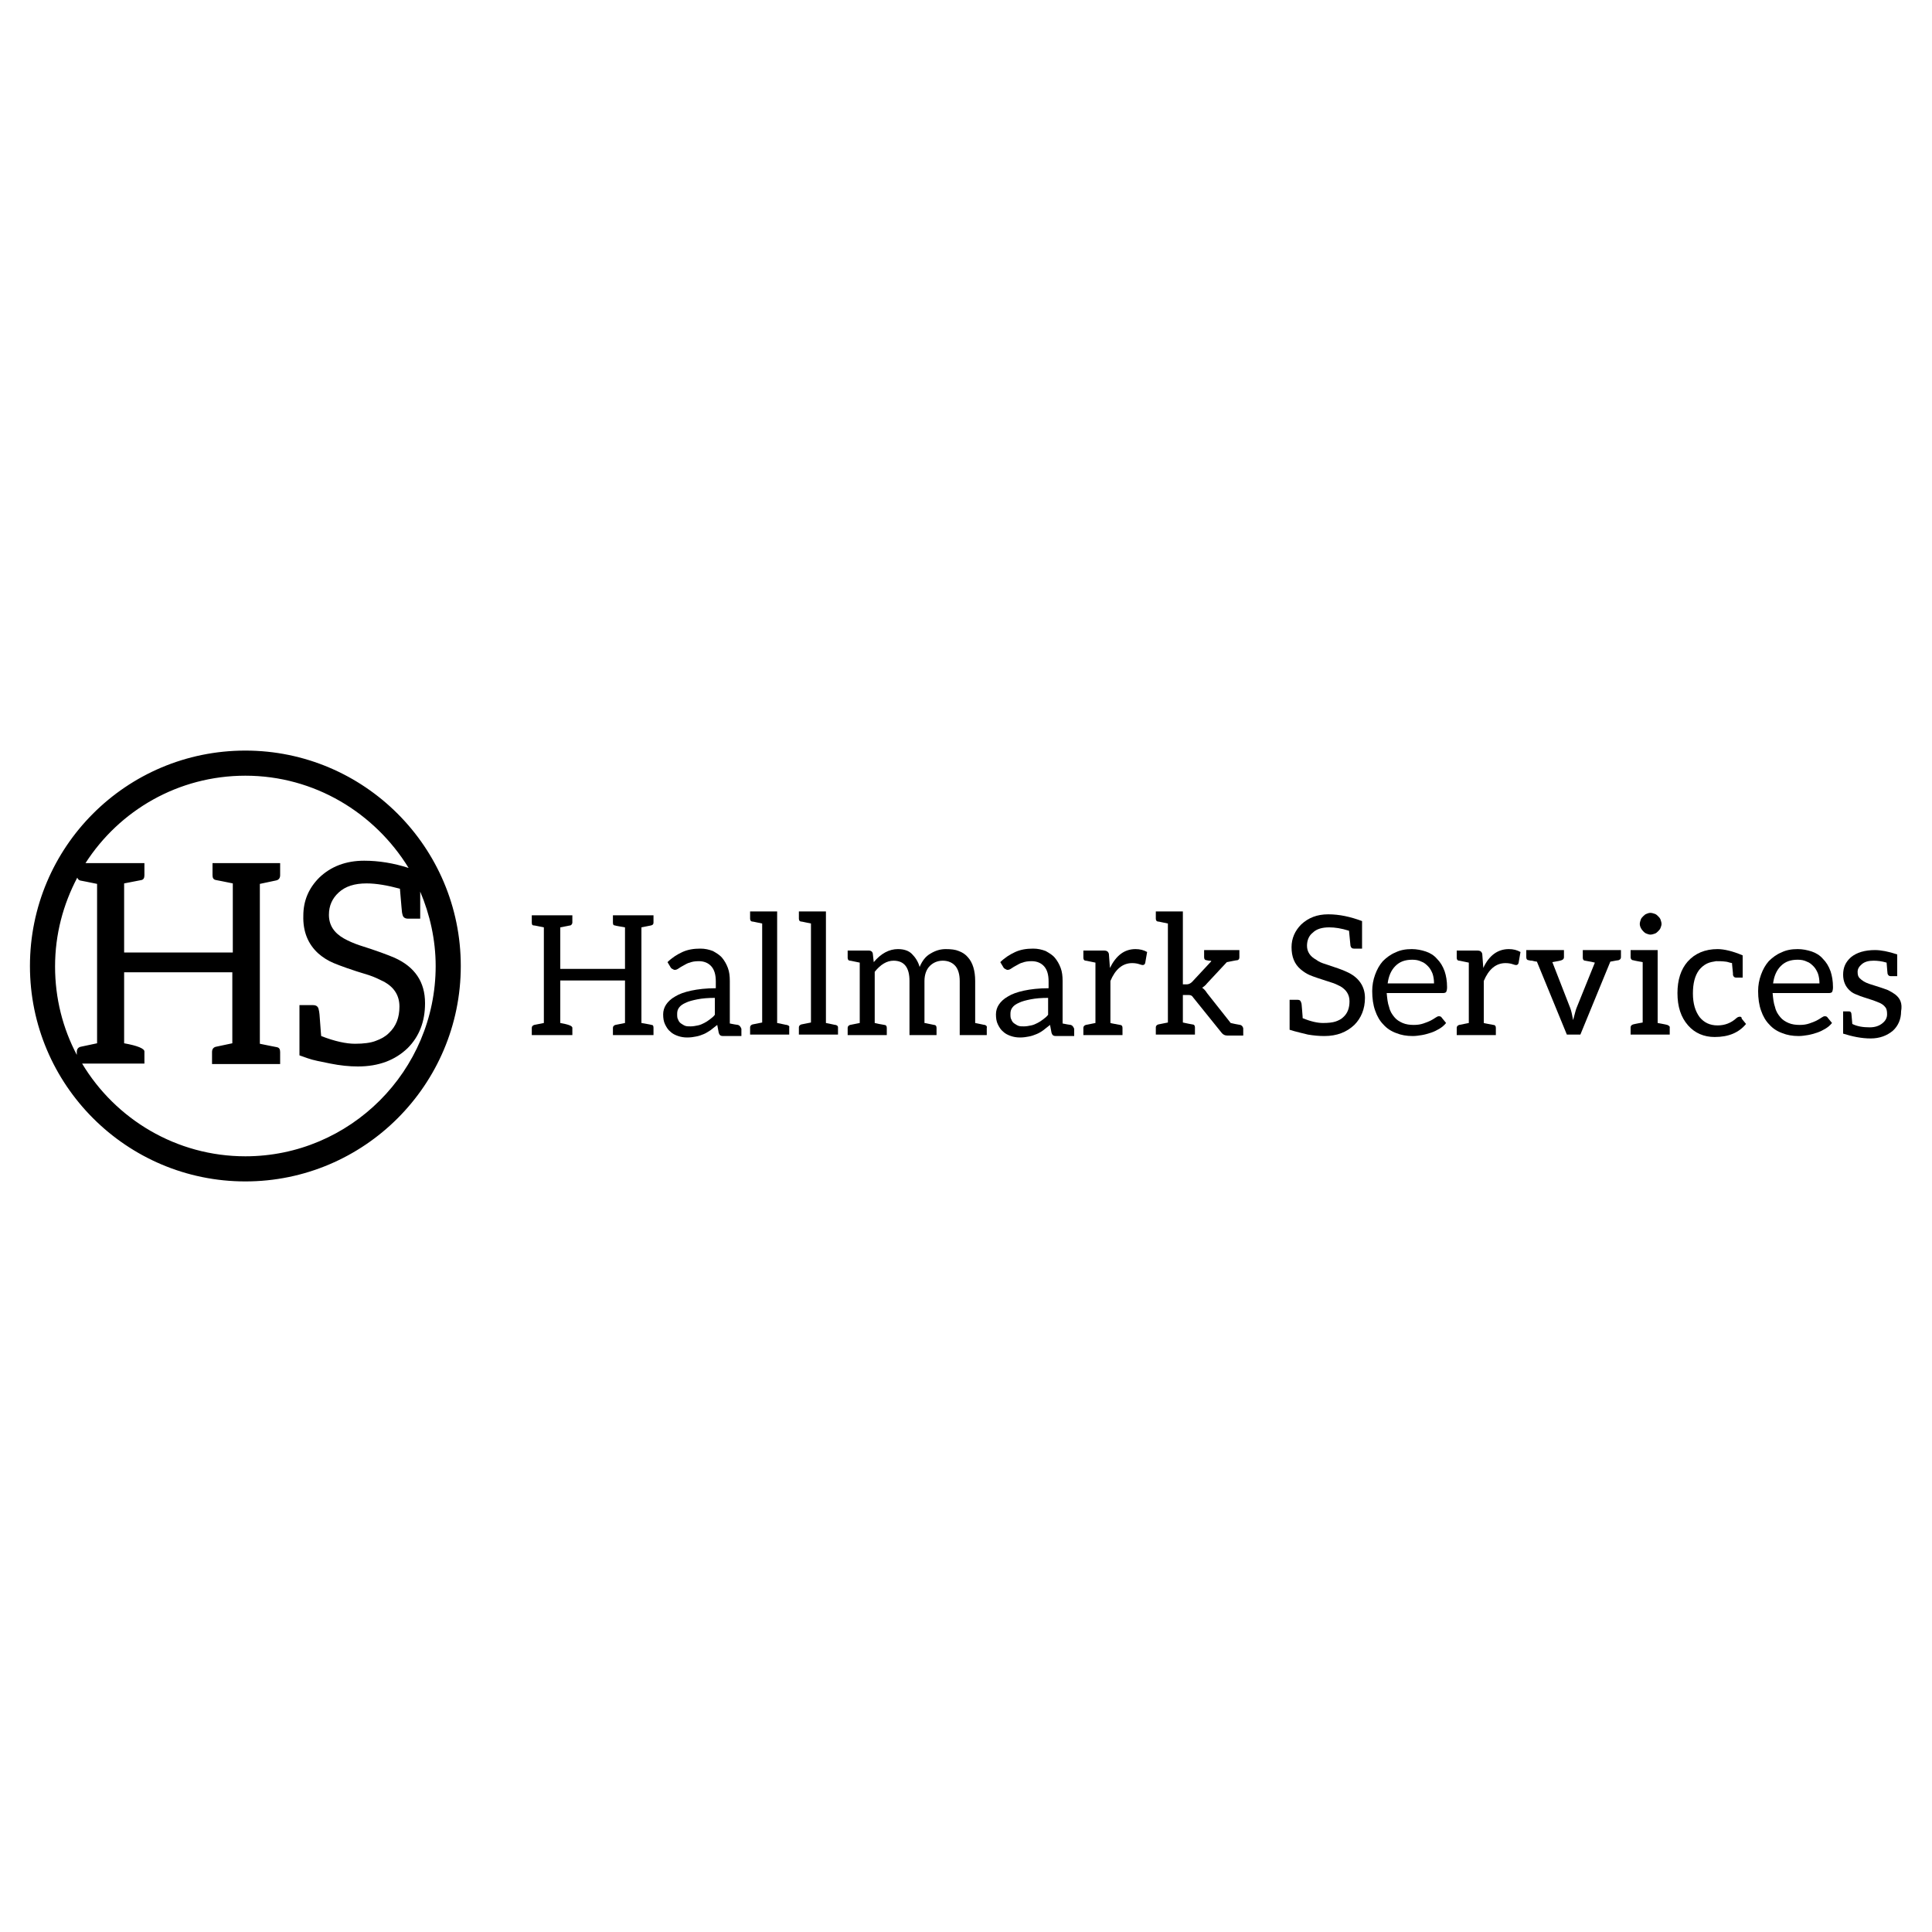 <?xml version="1.0" encoding="utf-8"?>
<!-- Generator: Adobe Illustrator 28.1.0, SVG Export Plug-In . SVG Version: 6.00 Build 0)  -->
<svg version="1.1" id="Layer_1" xmlns="http://www.w3.org/2000/svg" xmlns:xlink="http://www.w3.org/1999/xlink" x="0px" y="0px"
	 viewBox="0 0 400 400" style="enable-background:new 0 0 400 400;" xml:space="preserve">
<g>
	<path d="M126.9,191c0,0.4,0.1,0.6,0.4,0.6c0.3,0.1,1,0.2,2.1,0.4v8.6H116V192c1.2-0.2,1.9-0.4,2.1-0.4c0.2-0.1,0.4-0.3,0.4-0.6
		v-1.5h-8.4v1.5c0,0.4,0.1,0.6,0.4,0.6s1,0.2,2.1,0.4v19.8l-2,0.4c-0.3,0.1-0.5,0.3-0.5,0.6v1.5h8.4v-1.5c0-0.4-0.8-0.7-2.5-1V203
		h13.4v8.8l-2,0.4c-0.3,0.1-0.5,0.3-0.5,0.6v1.5h8.4v-1.5c0-0.4-0.1-0.6-0.4-0.6c-0.3-0.1-1-0.2-2.1-0.4V192l2-0.4
		c0.4-0.1,0.5-0.3,0.5-0.6v-1.5h-8.4V191z"/>
	<path d="M152.8,212.2c-0.2,0-1.2-0.2-1.7-0.3v-8.8c0-1-0.1-1.9-0.4-2.7c-0.3-0.8-0.7-1.5-1.2-2.1c-0.5-0.6-1.2-1-1.9-1.4
		c-0.8-0.3-1.6-0.5-2.6-0.5c-1.4,0-2.6,0.2-3.7,0.7c-1.1,0.5-2.2,1.2-3.1,2.1l0.6,1c0.1,0.2,0.2,0.3,0.4,0.4
		c0.2,0.1,0.3,0.2,0.5,0.2c0.3,0,0.5-0.1,0.8-0.3c0.3-0.2,0.6-0.4,1-0.6c0.4-0.2,0.8-0.5,1.3-0.6c0.5-0.2,1.1-0.3,1.9-0.3
		c1.1,0,2,0.4,2.6,1.1c0.6,0.7,0.9,1.7,0.9,3.1v1.4c-2,0-3.7,0.2-5.1,0.5c-1.4,0.3-2.5,0.7-3.3,1.2c-0.9,0.5-1.5,1.1-1.9,1.7
		c-0.4,0.6-0.6,1.3-0.6,2c0,0.8,0.1,1.5,0.4,2.1c0.3,0.6,0.6,1.1,1.1,1.5c0.4,0.4,1,0.7,1.6,0.9c0.6,0.2,1.2,0.3,1.9,0.3
		c0.7,0,1.3-0.1,1.8-0.2c0.6-0.1,1.1-0.3,1.6-0.5c0.5-0.2,0.9-0.5,1.4-0.8c0.4-0.3,0.9-0.7,1.4-1.1l0.3,1.6c0.1,0.3,0.2,0.5,0.4,0.6
		c0.2,0.1,0.4,0.1,0.7,0.1h1.1h0.3h2.2v-1.5C153.3,212.5,153.1,212.3,152.8,212.2z M148,210.1c-0.3,0.4-0.7,0.7-1.1,1
		c-0.4,0.3-0.7,0.5-1.1,0.7c-0.4,0.2-0.8,0.4-1.3,0.5s-1,0.2-1.5,0.2c-0.4,0-0.8,0-1.1-0.1c-0.3-0.1-0.6-0.3-0.9-0.5
		c-0.3-0.2-0.5-0.5-0.6-0.8c-0.2-0.3-0.2-0.7-0.2-1.2c0-0.5,0.1-0.9,0.4-1.3c0.3-0.4,0.7-0.7,1.4-1c0.6-0.3,1.4-0.5,2.4-0.7
		c1-0.2,2.2-0.3,3.6-0.3V210.1z"/>
	<path d="M162.9,212.2c-0.2,0-0.9-0.2-2-0.4v-23.1h-5.6v1.5c0,0.4,0.2,0.6,0.5,0.6c0.2,0,0.9,0.2,2,0.4v20.5l-2,0.4
		c-0.3,0.1-0.5,0.3-0.5,0.6v1.5h8.1v-1.5C163.5,212.5,163.3,212.3,162.9,212.2z"/>
	<path d="M173,212.2c-0.2,0-0.9-0.2-2-0.4v-23.1h-5.6v1.5c0,0.4,0.2,0.6,0.5,0.6c0.2,0,0.9,0.2,2,0.4v20.5l-2,0.4
		c-0.3,0.1-0.5,0.3-0.5,0.6v1.5h8.1v-1.5C173.5,212.5,173.4,212.3,173,212.2z"/>
	<path d="M203.9,212.2c-0.2,0-0.9-0.2-2-0.4v-8.7c0-2.1-0.5-3.8-1.5-4.9c-0.5-0.6-1.1-1-1.9-1.3c-0.7-0.3-1.6-0.4-2.7-0.4
		c-1.1,0-2.1,0.3-3.1,0.9c-1.1,0.6-1.8,1.6-2.3,2.8c-0.3-1.1-0.9-2-1.6-2.7c-0.7-0.7-1.7-1-2.9-1c-1.8,0-3.5,0.9-5,2.7l-0.2-1.8
		c-0.1-0.4-0.4-0.6-0.8-0.6H178h-2.5v1.5c0,0.4,0.2,0.6,0.5,0.6c0.2,0,0.9,0.2,2,0.4v12.5l-2,0.4c-0.3,0.1-0.5,0.3-0.5,0.6v1.5h8.1
		v-1.5c0-0.4-0.2-0.6-0.5-0.6c-0.1,0-0.4-0.1-1.1-0.2l-0.9-0.2v-10.6c1.2-1.5,2.5-2.3,3.9-2.3c2.2,0,3.3,1.4,3.3,4.2v11.2h5.6v-1.5
		c0-0.4-0.2-0.6-0.5-0.6c-1.1-0.2-1.8-0.4-2-0.4v-8.7c0-1.3,0.4-2.4,1.1-3.1c0.7-0.7,1.6-1.1,2.7-1.1c1.1,0,2,0.4,2.6,1.1
		s0.9,1.8,0.9,3.1v11.2h5.6v-1.5C204.4,212.5,204.2,212.3,203.9,212.2z"/>
	<path d="M221.7,212.2c-0.2,0-1.2-0.2-1.7-0.3v-8.8c0-1-0.1-1.9-0.4-2.7c-0.3-0.8-0.7-1.5-1.2-2.1s-1.2-1-1.9-1.4
		c-0.8-0.3-1.6-0.5-2.6-0.5c-1.4,0-2.6,0.2-3.7,0.7c-1.1,0.5-2.2,1.2-3.1,2.1l0.6,1c0.1,0.2,0.2,0.3,0.4,0.4
		c0.2,0.1,0.3,0.2,0.5,0.2c0.3,0,0.5-0.1,0.8-0.3c0.3-0.2,0.6-0.4,1-0.6c0.4-0.2,0.8-0.5,1.3-0.6c0.5-0.2,1.1-0.3,1.9-0.3
		c1.1,0,2,0.4,2.6,1.1c0.6,0.7,0.9,1.7,0.9,3.1v1.4c-2,0-3.7,0.2-5.1,0.5c-1.4,0.3-2.5,0.7-3.3,1.2c-0.9,0.5-1.5,1.1-1.9,1.7
		c-0.4,0.6-0.6,1.3-0.6,2c0,0.8,0.1,1.5,0.4,2.1c0.3,0.6,0.6,1.1,1.1,1.5c0.4,0.4,1,0.7,1.6,0.9c0.6,0.2,1.2,0.3,1.9,0.3
		c0.7,0,1.3-0.1,1.8-0.2c0.6-0.1,1.1-0.3,1.6-0.5c0.5-0.2,1-0.5,1.4-0.8c0.4-0.3,0.9-0.7,1.4-1.1l0.3,1.6c0.1,0.3,0.2,0.5,0.4,0.6
		s0.4,0.1,0.7,0.1h1.1h0.3h2.2v-1.5C222.2,212.5,222,212.3,221.7,212.2z M217,210.1c-0.3,0.4-0.7,0.7-1.1,1
		c-0.4,0.3-0.7,0.5-1.1,0.7c-0.4,0.2-0.8,0.4-1.3,0.5c-0.5,0.1-1,0.2-1.5,0.2c-0.4,0-0.8,0-1.1-0.1c-0.3-0.1-0.6-0.3-0.9-0.5
		c-0.3-0.2-0.5-0.5-0.6-0.8c-0.2-0.3-0.2-0.7-0.2-1.2c0-0.5,0.1-0.9,0.4-1.3c0.3-0.4,0.7-0.7,1.4-1c0.6-0.3,1.4-0.5,2.4-0.7
		c1-0.2,2.2-0.3,3.6-0.3V210.1z"/>
	<path d="M229.8,200.4l-0.2-2.7c0-0.3-0.1-0.5-0.3-0.7c-0.1-0.1-0.4-0.2-0.7-0.2h-1.8h-2.5v1.5c0,0.4,0.2,0.6,0.5,0.6
		c0.2,0,0.9,0.2,2,0.4v12.5l-2,0.4c-0.3,0.1-0.5,0.3-0.5,0.6v1.5h8.1v-1.5c0-0.4-0.2-0.6-0.5-0.6c-1-0.2-1.7-0.3-2-0.4v-8.7
		c1-2.4,2.5-3.7,4.5-3.7c0.6,0,1.1,0.1,1.4,0.2c0.3,0.1,0.6,0.2,0.8,0.2c0.2,0,0.4-0.1,0.5-0.4l0.4-2.3c-0.7-0.4-1.5-0.6-2.4-0.6
		C232.8,196.5,231.1,197.8,229.8,200.4z"/>
	<path d="M256.8,212.2c-0.1,0-0.5-0.1-1.1-0.2l-0.9-0.2l-4.9-6.2c-0.3-0.5-0.6-0.8-1-1.1c0.3-0.2,0.7-0.5,1-0.9l4.1-4.4
		c1.1-0.2,1.9-0.4,2.2-0.4c0.3-0.1,0.4-0.3,0.4-0.6v-1.5h-0.2h-2.8h-4.3v1.5c0,0.4,0.2,0.6,0.5,0.6c0.1,0,0.3,0.1,0.6,0.1
		c0.1,0,0.3,0,0.4,0.1l-4,4.3c-0.3,0.3-0.7,0.5-1.1,0.5h-0.8v-15.1h-3.1h-2.5v1.5c0,0.4,0.2,0.6,0.5,0.6c0.2,0,0.9,0.2,2,0.4v20.5
		l-2,0.4c-0.3,0.1-0.5,0.3-0.5,0.6v1.5h8.1v-1.5c0-0.4-0.2-0.6-0.5-0.6c-1.2-0.2-1.9-0.4-2-0.4V206h0.9c0.3,0,0.6,0,0.8,0.1
		c0.2,0.1,0.3,0.2,0.5,0.5l5.8,7.2c0.3,0.4,0.7,0.6,1.2,0.6h3.3v-1.5C257.3,212.5,257.1,212.3,256.8,212.2z"/>
	<path d="M278.8,201.2c-0.8-0.4-2.3-0.9-4.4-1.6c-0.7-0.2-1.4-0.5-1.9-0.9c-1.3-0.7-1.9-1.7-1.9-2.9c0-1.1,0.4-2.1,1.2-2.7
		c0.8-0.8,2-1.1,3.4-1.1c1.2,0,2.5,0.2,4.1,0.7c0.2,2,0.3,3,0.3,3.1c0.1,0.4,0.3,0.6,0.7,0.6h1.7v-5.7c-2.4-0.9-4.7-1.4-7-1.4
		c-2.3,0-4.1,0.7-5.6,2.1c-1.3,1.3-2,2.9-2,4.7c0,2,0.6,3.5,1.9,4.6c0.6,0.5,1.2,0.9,1.9,1.2c0.7,0.3,2.2,0.8,4.4,1.5
		c0.7,0.2,1.3,0.5,1.9,0.8c1.2,0.7,1.9,1.7,1.9,3.1c0,1.4-0.4,2.5-1.3,3.3c-0.4,0.4-1,0.7-1.6,0.9c-0.6,0.2-1.5,0.3-2.6,0.3
		c-1.1,0-2.5-0.3-4.2-1c0,0,0-0.5-0.1-1.5c-0.1-1-0.1-1.6-0.2-1.7c-0.1-0.4-0.3-0.6-0.7-0.6H267v6.2l1,0.3c0.7,0.2,1.6,0.4,2.8,0.7
		c1.2,0.2,2.3,0.3,3.4,0.3c2.6,0,4.6-0.8,6.2-2.3c1.4-1.4,2.2-3.3,2.2-5.6C282.6,204.2,281.3,202.3,278.8,201.2z"/>
	<path d="M297.5,198.5c-0.6-0.7-1.4-1.2-2.3-1.5s-1.9-0.5-2.9-0.5c-1.3,0-2.4,0.2-3.4,0.7c-1,0.4-1.9,1.1-2.6,1.8
		c-0.7,0.8-1.2,1.7-1.6,2.8c-0.4,1.1-0.6,2.2-0.6,3.4c0,1.5,0.2,2.9,0.6,4c0.4,1.2,1,2.2,1.7,2.9c0.7,0.8,1.6,1.4,2.7,1.8
		c1,0.4,2.1,0.6,3.4,0.6c0.6,0,1.3-0.1,1.9-0.2c0.6-0.1,1.3-0.3,1.9-0.5c0.6-0.2,1.2-0.5,1.7-0.8c0.5-0.3,1-0.7,1.4-1.2l-0.9-1.1
		c-0.1-0.2-0.3-0.3-0.6-0.3c-0.2,0-0.4,0.1-0.7,0.3c-0.3,0.2-0.6,0.4-1,0.6c-0.4,0.2-0.9,0.4-1.5,0.6c-0.6,0.2-1.2,0.3-2,0.3
		c-0.8,0-1.6-0.1-2.3-0.4c-0.7-0.3-1.3-0.7-1.7-1.2c-0.5-0.6-0.9-1.2-1.1-2.1c-0.3-0.8-0.4-1.8-0.5-2.9h11.7c0.3,0,0.5-0.1,0.6-0.2
		c0.1-0.2,0.2-0.5,0.2-1c0-1.3-0.2-2.4-0.5-3.3C298.7,200,298.2,199.2,297.5,198.5z M287.3,203.6c0.2-1.5,0.7-2.7,1.6-3.6
		s2-1.3,3.5-1.3c0.7,0,1.3,0.1,1.9,0.4c0.6,0.2,1,0.6,1.4,1c0.4,0.4,0.7,1,0.9,1.5c0.2,0.6,0.3,1.3,0.3,2H287.3z"/>
	<path d="M307.1,200.4l-0.2-2.7c0-0.3-0.1-0.5-0.3-0.7c-0.1-0.1-0.4-0.2-0.7-0.2h-1.8h-2.5v1.5c0,0.4,0.2,0.6,0.5,0.6
		c0.2,0,0.9,0.2,2,0.4v12.5l-2,0.4c-0.3,0.1-0.5,0.3-0.5,0.6v1.5h8.1v-1.5c0-0.4-0.2-0.6-0.5-0.6c-1-0.2-1.7-0.3-2-0.4v-8.7
		c1-2.4,2.5-3.7,4.5-3.7c0.6,0,1.1,0.1,1.4,0.2c0.3,0.1,0.6,0.2,0.8,0.2s0.4-0.1,0.5-0.4l0.4-2.3c-0.7-0.4-1.5-0.6-2.4-0.6
		C310.1,196.5,308.3,197.8,307.1,200.4z"/>
	<path d="M327.7,196.8v1.5c0,0.4,0.2,0.6,0.5,0.6c1.1,0.2,1.7,0.3,2,0.4l-3.8,9.4c-0.2,0.5-0.4,1.4-0.7,2.5c-0.2-1.1-0.4-2-0.6-2.5
		l-3.7-9.5c1.1-0.2,1.7-0.3,1.9-0.4c0.3-0.1,0.5-0.3,0.5-0.6v-1.5H316v1.5c0,0.4,0.2,0.6,0.5,0.6c0,0,0.3,0.1,0.7,0.1
		c0.4,0.1,0.8,0.2,1,0.2l6.2,15.1h2.8l6.2-15.1c1-0.2,1.6-0.3,1.7-0.3c0.3-0.1,0.5-0.3,0.5-0.6v-1.5h-1.2H327.7z"/>
	<path d="M345.2,212.2c-0.3-0.1-2-0.4-2-0.4v-15.1h-5.6v1.5c0,0.3,0.2,0.6,0.5,0.6c0.3,0.1,2,0.4,2,0.4v12.5c0,0-1.7,0.3-2,0.4
		c-0.3,0.1-0.5,0.3-0.5,0.6v1.5h8.1v-1.5C345.8,212.6,345.5,212.3,345.2,212.2z"/>
	<path d="M340.2,192.8c0.2,0.2,0.4,0.4,0.7,0.5c0.3,0.1,0.5,0.2,0.8,0.2c0.3,0,0.6-0.1,0.9-0.2c0.3-0.1,0.5-0.3,0.7-0.5
		c0.2-0.2,0.4-0.4,0.5-0.7c0.1-0.3,0.2-0.5,0.2-0.8c0-0.3-0.1-0.6-0.2-0.9c-0.1-0.3-0.3-0.5-0.5-0.7c-0.2-0.2-0.4-0.4-0.7-0.5
		c-0.3-0.1-0.6-0.2-0.9-0.2c-0.3,0-0.6,0.1-0.8,0.2c-0.3,0.1-0.5,0.3-0.7,0.5c-0.2,0.2-0.4,0.4-0.5,0.7c-0.1,0.3-0.2,0.6-0.2,0.9
		c0,0.3,0.1,0.6,0.2,0.8C339.8,192.3,340,192.6,340.2,192.8z"/>
	<path d="M360.2,210.5c-0.2,0-0.5,0.1-0.7,0.3c-1.1,1-2.4,1.5-3.9,1.5c-1.6,0-2.8-0.6-3.7-1.7c-0.9-1.2-1.4-2.8-1.4-4.9
		c0-2.1,0.4-3.7,1.3-4.9c0.5-0.6,1-1,1.6-1.3c0.6-0.3,1.3-0.4,1.9-0.5c0.6,0,1.3,0,2,0.1c0.3,0,0.7,0.2,1.3,0.3c0,0,0,0.4,0.1,1.2
		c0.1,0.7,0.1,1.2,0.1,1.3c0.1,0.3,0.3,0.5,0.6,0.5h1.4v-4.6c-2.1-0.9-3.9-1.3-5.2-1.3c-2.6,0-4.7,0.9-6.2,2.6
		c-1.4,1.6-2.1,3.8-2.1,6.5c0,2.8,0.7,5,2.2,6.7c1.4,1.6,3.3,2.4,5.5,2.4c2.9,0,5-0.9,6.5-2.7l-0.9-1.1
		C360.6,210.6,360.5,210.5,360.2,210.5z"/>
	<path d="M377.4,198.5c-0.6-0.7-1.4-1.2-2.3-1.5s-1.9-0.5-2.9-0.5c-1.3,0-2.4,0.2-3.4,0.7c-1,0.4-1.9,1.1-2.6,1.8
		c-0.7,0.8-1.2,1.7-1.6,2.8c-0.4,1.1-0.6,2.2-0.6,3.4c0,1.5,0.2,2.9,0.6,4c0.4,1.2,1,2.2,1.7,2.9c0.7,0.8,1.6,1.4,2.7,1.8
		c1,0.4,2.1,0.6,3.4,0.6c0.6,0,1.3-0.1,1.9-0.2s1.3-0.3,1.9-0.5c0.6-0.2,1.2-0.5,1.7-0.8c0.5-0.3,1-0.7,1.4-1.2l-0.9-1.1
		c-0.1-0.2-0.3-0.3-0.6-0.3c-0.2,0-0.4,0.1-0.7,0.3c-0.3,0.2-0.6,0.4-1,0.6c-0.4,0.2-0.9,0.4-1.5,0.6c-0.6,0.2-1.2,0.3-2,0.3
		c-0.8,0-1.6-0.1-2.3-0.4c-0.7-0.3-1.3-0.7-1.7-1.2c-0.5-0.6-0.9-1.2-1.1-2.1c-0.3-0.8-0.4-1.8-0.5-2.9h11.7c0.3,0,0.5-0.1,0.6-0.2
		c0.1-0.2,0.2-0.5,0.2-1c0-1.3-0.2-2.4-0.5-3.3C378.6,200,378.1,199.2,377.4,198.5z M367.1,203.6c0.2-1.5,0.7-2.7,1.6-3.6
		s2-1.3,3.5-1.3c0.7,0,1.3,0.1,1.9,0.4c0.6,0.2,1,0.6,1.4,1c0.4,0.4,0.7,1,0.9,1.5c0.2,0.6,0.3,1.3,0.3,2H367.1z"/>
	<path d="M392.4,205.9c-0.4-0.3-0.9-0.6-1.5-0.9c-0.5-0.2-1.1-0.4-1.7-0.6c-0.6-0.2-1.3-0.4-2.2-0.7c-0.9-0.3-1.5-0.7-2-1.2
		c-0.3-0.3-0.4-0.7-0.4-1.3c0-0.6,0.3-1.1,0.9-1.6c0.6-0.5,1.4-0.7,2.4-0.7h0c0.8,0,1.7,0.1,2.7,0.4c0.1,1.5,0.2,2.2,0.2,2.3
		c0.1,0.3,0.3,0.5,0.6,0.5h1.4v-3.3v-1.2c-1.8-0.6-3.4-0.9-4.6-0.9c-2.1,0-3.8,0.5-5,1.5c-1.1,1-1.6,2.1-1.6,3.6
		c0,1.4,0.5,2.5,1.4,3.3c0.4,0.4,1,0.7,1.6,0.9c0.6,0.3,1.7,0.6,3.2,1.1c0.6,0.2,1,0.4,1.5,0.6c0.4,0.2,0.8,0.5,1,0.8
		c0.3,0.3,0.4,0.8,0.4,1.5c0,0.7-0.3,1.3-0.9,1.8c-0.7,0.6-1.6,0.9-2.7,0.9c-1.4,0-2.6-0.2-3.6-0.7c-0.1-1.4-0.2-2.1-0.2-2.2
		c-0.1-0.3-0.2-0.4-0.5-0.4h-1.2v4.6c1.9,0.6,3.8,1,5.7,1c1.9,0,3.4-0.6,4.6-1.6c1.1-1,1.7-2.4,1.7-4
		C393.9,207.7,393.4,206.7,392.4,205.9z"/>
	<path d="M50.8,155.4c-24.7,0-44.6,20-44.6,44.6s20,44.6,44.6,44.6s44.6-20,44.6-44.6S75.4,155.4,50.8,155.4z M15.9,217.8v0.6
		c-2.9-5.5-4.5-11.7-4.5-18.3c0-6.7,1.7-12.9,4.6-18.4c0.1,0.3,0.3,0.5,0.6,0.6c0.5,0.1,1.6,0.3,3.5,0.7V216l-3.3,0.7
		C16.2,216.8,15.9,217.2,15.9,217.8z M65.9,197.4c0.9,0.8,2,1.5,3.2,2c1.2,0.5,3.6,1.4,7.3,2.5c1.2,0.4,2.2,0.9,3.2,1.4
		c2.1,1.2,3.1,2.9,3.1,5.1c0,2.3-0.7,4.1-2.2,5.5c-0.7,0.7-1.6,1.2-2.7,1.6c-1,0.4-2.5,0.6-4.3,0.6c-1.8,0-4.2-0.5-7-1.6
		c0,0-0.1-0.9-0.2-2.5c-0.1-1.7-0.2-2.6-0.3-2.9c-0.1-0.7-0.5-1-1.2-1h-2.8v10.4l1.7,0.6c1.1,0.4,2.7,0.7,4.7,1.1
		c2,0.4,3.9,0.6,5.7,0.6c4.3,0,7.7-1.3,10.3-3.8c2.4-2.4,3.6-5.5,3.6-9.3c0-4.4-2.1-7.5-6.3-9.4c-1.4-0.6-3.8-1.5-7.3-2.6
		c-1.2-0.4-2.3-0.9-3.2-1.4c-2.1-1.2-3.1-2.8-3.1-4.9c0-1.9,0.7-3.4,2-4.6c1.4-1.3,3.3-1.9,5.8-1.9c2,0,4.3,0.4,6.9,1.1
		c0.3,3.3,0.4,5.1,0.5,5.2c0.1,0.7,0.5,1,1.2,1H87v-5.6c2,4.7,3.2,10,3.2,15.4c0,21.7-17.7,39.4-39.4,39.4
		c-14.3,0-26.9-7.7-33.8-19.2h12.9v-2.5c0-0.6-1.4-1.2-4.2-1.7v-14.7h22.4V216l-3.3,0.7c-0.6,0.1-0.9,0.5-0.9,1.1v2.5H58v-2.5
		c0-0.6-0.2-0.9-0.7-1c-0.5-0.1-1.6-0.3-3.5-0.7v-33.1l3.3-0.7c0.6-0.1,0.9-0.5,0.9-1.1v-2.5H44v2.5c0,0.6,0.2,0.9,0.7,1
		c0.5,0.1,1.6,0.3,3.5,0.7v14.3H25.7v-14.3c2-0.4,3.1-0.6,3.6-0.7c0.4-0.1,0.6-0.4,0.6-1v-2.5H17.7c7-10.9,19.2-18.1,33.1-18.1
		c14.3,0,26.8,7.7,33.8,19.1c-3.1-1-6.2-1.5-9.2-1.5c-3.8,0-6.9,1.2-9.3,3.5c-2.2,2.2-3.3,4.8-3.3,7.9
		C62.7,192.9,63.8,195.5,65.9,197.4z"/>
</g>
</svg>
